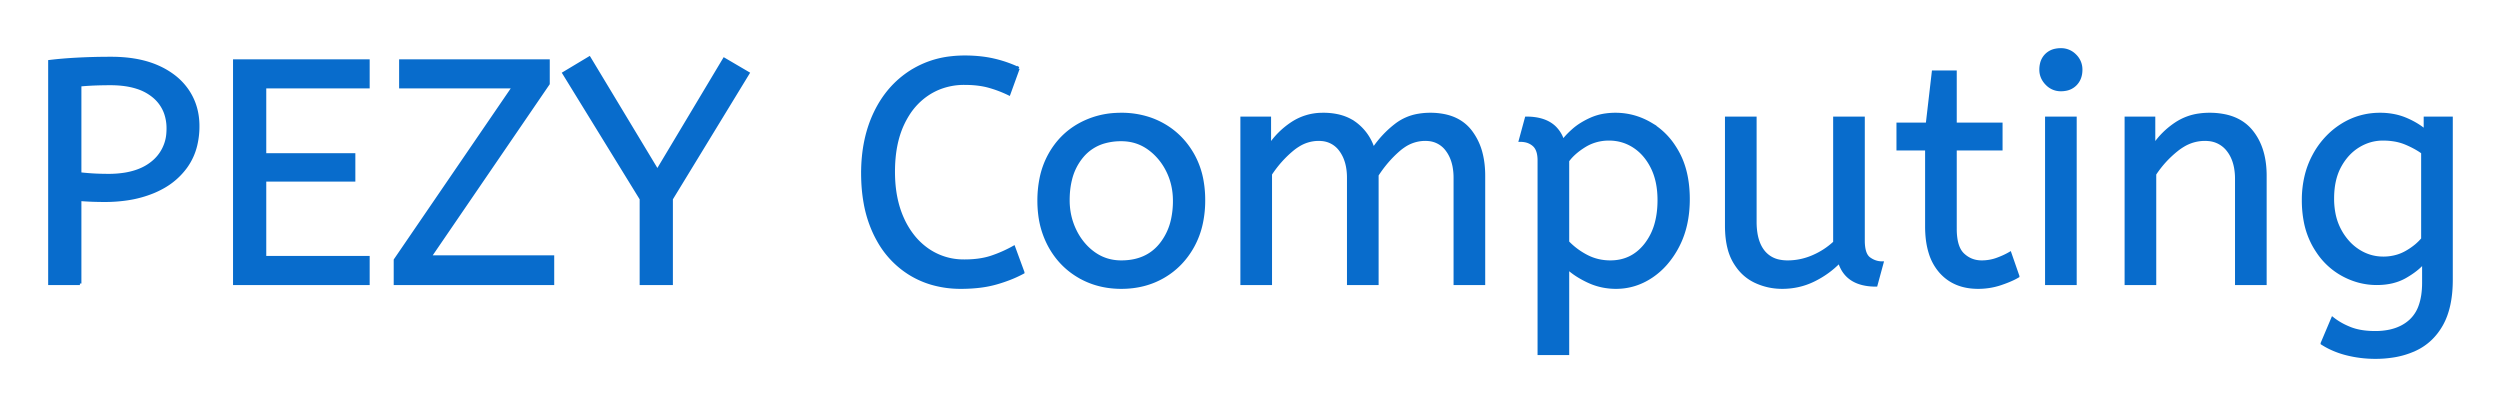 <svg xmlns="http://www.w3.org/2000/svg" role="img" viewBox="-15.61 -15.61 785.72 127.22"><path d="M383.7 73.501h-9v-52h8.7v8.7q2.8-4.2 7.1-7.05a17.205 17.205 0 0 1 9.202-2.842 20.858 20.858 0 0 1 .598-.008 20.994 20.994 0 0 1 4.417.439q2.986.643 5.268 2.224a13.128 13.128 0 0 1 .465.337 15.751 15.751 0 0 1 5.448 7.689 19.154 19.154 0 0 1 .102.311q3.1-4.6 7.35-7.8a15.669 15.669 0 0 1 6.791-2.884 21.446 21.446 0 0 1 3.759-.316 21.437 21.437 0 0 1 4.888.522q3.586.84 6.075 3.029a12.994 12.994 0 0 1 1.687 1.799 18.992 18.992 0 0 1 3.411 7.272q.739 3.05.739 6.678v33.9h-9v-33.2a19.042 19.042 0 0 0-.337-3.69q-.436-2.205-1.435-3.949a10.982 10.982 0 0 0-.728-1.111 7.974 7.974 0 0 0-5.813-3.296 10.678 10.678 0 0 0-1.087-.054 11.926 11.926 0 0 0-6.759 2.127 15.996 15.996 0 0 0-1.591 1.223q-3.85 3.35-6.75 7.85v34.1h-9v-33.2a19.042 19.042 0 0 0-.337-3.69q-.436-2.205-1.435-3.949a10.982 10.982 0 0 0-.728-1.111 7.974 7.974 0 0 0-5.813-3.296 10.678 10.678 0 0 0-1.087-.054 12.02 12.02 0 0 0-6.319 1.828 16.244 16.244 0 0 0-1.981 1.422q-3.9 3.25-6.8 7.65v34.4zm-283.6 0h-42v-70h42v8.2H67.6v21.3h28v8h-28v24.3h32.5v8.2zm58 0h-49.5v-7.4l37.2-54.4h-35.5v-8.2h46.4v7.2l-37.2 54.4h38.6v8.4zm556.1 18.8l3.3-7.8a20.562 20.562 0 0 0 3.817 2.373 24.737 24.737 0 0 0 1.783.777q2.759 1.077 6.559 1.226a31.788 31.788 0 0 0 1.241.024 21.701 21.701 0 0 0 4.521-.443q2.901-.618 5.101-2.098a12.576 12.576 0 0 0 1.528-1.209 11.352 11.352 0 0 0 2.907-4.494q1.143-3.1 1.143-7.456v-6.4q-2 2.4-5.75 4.55t-8.95 2.15q-5.9 0-11.2-3.05a22.236 22.236 0 0 1-7.292-6.838 27.437 27.437 0 0 1-1.308-2.112 25.181 25.181 0 0 1-2.713-7.624 35.033 35.033 0 0 1-.587-6.576 32.06 32.06 0 0 1 .917-7.808 26.682 26.682 0 0 1 2.333-6.092 25.706 25.706 0 0 1 6.064-7.623 24.448 24.448 0 0 1 2.686-1.977q5.5-3.5 12.1-3.5a22.366 22.366 0 0 1 4.82.501 18.715 18.715 0 0 1 3.18.999 25.705 25.705 0 0 1 3.828 1.968 20.998 20.998 0 0 1 2.372 1.732v-4h8.2v50.8q0 8.6-3 14t-8.35 7.9a25.811 25.811 0 0 1-6.604 2.021 35.243 35.243 0 0 1-5.946.479q-4.6 0-8.95-1.1a27.232 27.232 0 0 1-5.3-1.918 23.518 23.518 0 0 1-2.45-1.382zm-187.2-37v-33.8h9v32.6a22.981 22.981 0 0 0 .254 3.534q.288 1.847.903 3.335a10.136 10.136 0 0 0 1.443 2.481 8.404 8.404 0 0 0 5.113 3.02 12.807 12.807 0 0 0 2.487.23q4.1 0 7.95-1.65 3.85-1.65 6.85-4.45v-39.1h9v38.5a15.602 15.602 0 0 0 .102 1.853q.332 2.763 1.748 3.797 1.85 1.35 4.05 1.35l-1.9 7q-9.3 0-11.5-7.4-3.5 3.6-8.1 5.85-4.6 2.25-9.9 2.25-4.5 0-8.5-1.9a14.441 14.441 0 0 1-5.51-4.639 18.266 18.266 0 0 1-.99-1.511 16.24 16.24 0 0 1-1.664-4.094Q527 59.405 527 55.301zm134.6 18.2h-9v-52h8.7v8.7q2.8-4.2 7.15-7.05a17.316 17.316 0 0 1 7.106-2.625 22.629 22.629 0 0 1 3.244-.225 23.225 23.225 0 0 1 5.065.517q5.094 1.139 8.085 4.783 4.125 5.025 4.338 13.108a33.764 33.764 0 0 1 .012.892v33.9h-9v-32.9a19.265 19.265 0 0 0-.342-3.741q-.439-2.215-1.439-3.963a10.966 10.966 0 0 0-.869-1.296 8.579 8.579 0 0 0-6.277-3.354 12.061 12.061 0 0 0-1.073-.046 13.122 13.122 0 0 0-6.849 1.964 17.353 17.353 0 0 0-1.851 1.286q-4.1 3.25-7 7.65v34.4zm-357.2-67.6l-2.9 8q-3.1-1.5-6.35-2.4-2.793-.774-6.435-.883a40.705 40.705 0 0 0-1.215-.017 21.173 21.173 0 0 0-7.905 1.455 19.981 19.981 0 0 0-3.545 1.845 21.167 21.167 0 0 0-6.366 6.581 26.978 26.978 0 0 0-1.584 2.919q-2.9 6.2-2.9 15 0 8.4 2.85 14.7a25.677 25.677 0 0 0 3.586 5.828 21.423 21.423 0 0 0 4.314 3.972 19.703 19.703 0 0 0 11.145 3.496 23.894 23.894 0 0 0 .405.004 33.715 33.715 0 0 0 3.971-.222q2.476-.294 4.529-.978 3.6-1.2 7-3.1l2.9 7.9a37.561 37.561 0 0 1-4.495 2.044 47.894 47.894 0 0 1-3.955 1.306 33.592 33.592 0 0 1-4.965.991q-2.482.314-5.279.353a57.414 57.414 0 0 1-.806.006 32.384 32.384 0 0 1-9.325-1.301 27.961 27.961 0 0 1-6.775-3.049 28.6 28.6 0 0 1-9.877-10.446 34.916 34.916 0 0 1-1.023-1.954 37.611 37.611 0 0 1-3.099-9.717q-.776-4.266-.8-9.12a62.816 62.816 0 0 1-.001-.313q0-10.7 3.95-18.95t11.2-12.9a29.371 29.371 0 0 1 12.68-4.412 37.292 37.292 0 0 1 4.27-.238 45.639 45.639 0 0 1 5.058.268 35.2 35.2 0 0 1 4.042.682 38.224 38.224 0 0 1 7.475 2.544 35.605 35.605 0 0 1 .225.106zm-109 67.6h-9.5v-26.6l-24.3-39.5 8-4.8 21.4 35.5 21-35.1 7.5 4.4-24.1 39.5v26.6zm281.7 22h-9v-60.7a11.015 11.015 0 0 0-.127-1.736q-.331-2.066-1.523-3.114a5.718 5.718 0 0 0-2.79-1.323 7.991 7.991 0 0 0-1.46-.127l1.9-7q5.862 0 8.922 2.963a10.15 10.15 0 0 1 2.578 4.337q.955-1.433 3.052-3.323a38.58 38.58 0 0 1 .198-.177 18.902 18.902 0 0 1 2.701-1.984 25.569 25.569 0 0 1 2.899-1.516 16.955 16.955 0 0 1 4.559-1.289 21.886 21.886 0 0 1 3.091-.211q6 0 11.25 3.15a22.329 22.329 0 0 1 7.178 6.967 27.464 27.464 0 0 1 1.272 2.133q3.2 5.95 3.2 14.45 0 8.3-3.2 14.55a27.846 27.846 0 0 1-3.934 5.831 23.029 23.029 0 0 1-4.416 3.869q-5.15 3.45-11.15 3.45-4.6 0-8.6-1.85a30.352 30.352 0 0 1-3.416-1.839q-1.793-1.127-3.184-2.411v26.9zm112.8-39.9v-24.4h-9v-7.8h9.2l1.9-16.4h6.9v16.4h14.4v7.8h-14.4v25.1a21.559 21.559 0 0 0 .168 2.796q.473 3.606 2.282 5.304 2.45 2.3 5.85 2.3 2.5 0 4.75-.8t4.15-1.9l2.5 7.2a18.546 18.546 0 0 1-1.618.856q-.802.378-1.748.752a43.365 43.365 0 0 1-2.034.742q-3.4 1.15-7.1 1.15-7.5 0-11.85-4.95a16.116 16.116 0 0 1-3.228-5.903q-.763-2.43-1.007-5.367a34.777 34.777 0 0 1-.115-2.88zM9.5 73.501H0v-69.8q4.1-.5 9.05-.75a200.806 200.806 0 0 1 8.93-.246 221.966 221.966 0 0 1 1.32-.004q7.57 0 13.172 2.082a26.011 26.011 0 0 1 1.628.668 24.606 24.606 0 0 1 5.082 3.028 19.374 19.374 0 0 1 4.218 4.522q3.2 4.8 3.2 11a25.258 25.258 0 0 1-.708 6.122 19.268 19.268 0 0 1-2.992 6.578 22.312 22.312 0 0 1-7.551 6.629 28.065 28.065 0 0 1-2.749 1.321 34.774 34.774 0 0 1-8.089 2.223 47.194 47.194 0 0 1-7.211.527q-4.2 0-7.8-.3v26.4zm314-2.25a24.559 24.559 0 0 0 4.598 2.089q4.055 1.361 8.702 1.361 7.4 0 13.25-3.4t9.25-9.55a26.255 26.255 0 0 0 2.653-7.142 34.184 34.184 0 0 0 .747-7.308 34.542 34.542 0 0 0-.485-5.909 25.795 25.795 0 0 0-2.965-8.441q-3.45-6.05-9.3-9.35a24.848 24.848 0 0 0-4.641-2.027 27.738 27.738 0 0 0-8.509-1.273 31.325 31.325 0 0 0-1.58.039 26.169 26.169 0 0 0-11.62 3.261q-5.9 3.3-9.3 9.4a26.023 26.023 0 0 0-2.749 7.59 35.006 35.006 0 0 0-.651 6.91 34.82 34.82 0 0 0 .265 4.353 27.451 27.451 0 0 0 3.085 9.797q3.35 6.15 9.25 9.6zm313.1 2.25h-9v-52h9v52zm-299.8-6.8q7.9 0 12.3-5.35a18.802 18.802 0 0 0 3.819-8.09 27.105 27.105 0 0 0 .581-5.76q0-5.2-2.2-9.55a19.198 19.198 0 0 0-4.172-5.569 18.17 18.17 0 0 0-1.778-1.431q-3.75-2.65-8.55-2.65a19.249 19.249 0 0 0-5.226.671 14.037 14.037 0 0 0-7.074 4.529 17.878 17.878 0 0 0-3.674 7.373q-.726 2.933-.726 6.427 0 5.2 2.2 9.65a19.437 19.437 0 0 0 3.53 5.04 17.627 17.627 0 0 0 2.42 2.06q3.75 2.65 8.55 2.65zm140.3-31.8v25.6q2.6 2.7 6 4.45t7.4 1.75q6.694 0 10.917-5.184a17.38 17.38 0 0 0 .133-.166 18.792 18.792 0 0 0 3.494-7.306q.661-2.69.744-5.836a34.555 34.555 0 0 0 .012-.908q0-6-2.15-10.3-2.15-4.3-5.7-6.6-3.55-2.3-7.85-2.3a14.741 14.741 0 0 0-5.627 1.063 14.054 14.054 0 0 0-2.123 1.087q-3.45 2.15-5.25 4.65zm268.7 24.6v-27.2q-2.166-1.575-5.203-2.86a36.018 36.018 0 0 0-.097-.04 16.249 16.249 0 0 0-3.804-1.052 22.135 22.135 0 0 0-3.396-.248q-4.1 0-7.7 2.2-3.6 2.2-5.85 6.35-2.25 4.15-2.25 10.15a24.32 24.32 0 0 0 .478 4.936 18.311 18.311 0 0 0 1.772 4.964 18.576 18.576 0 0 0 2.911 4.074 15.802 15.802 0 0 0 2.939 2.426q3.6 2.3 7.8 2.3a15.276 15.276 0 0 0 4.578-.669 13.606 13.606 0 0 0 2.622-1.131 20.855 20.855 0 0 0 2.981-2.016 16.309 16.309 0 0 0 2.219-2.184zM9.5 11.101v27.9q1.1.137 2.531.251a96.255 96.255 0 0 0 1.369.099q2.3.15 5.1.15a31.831 31.831 0 0 0 5.38-.426q2.879-.494 5.183-1.564a15.221 15.221 0 0 0 3.237-2.01 12.896 12.896 0 0 0 4.855-9.443 17.32 17.32 0 0 0 .045-1.257 14.452 14.452 0 0 0-.761-4.794 12.136 12.136 0 0 0-3.939-5.506 15.462 15.462 0 0 0-5.081-2.664q-2.226-.71-4.919-.977a34.58 34.58 0 0 0-3.4-.159 131.125 131.125 0 0 0-3.258.039 109.939 109.939 0 0 0-1.842.061 91.274 91.274 0 0 0-2.883.164 75.041 75.041 0 0 0-1.617.136zm618.237-.312a5.973 5.973 0 0 0 4.363 1.812 8.175 8.175 0 0 0 1.496-.131 5.647 5.647 0 0 0 3.104-1.619q1.7-1.75 1.7-4.55a7.26 7.26 0 0 0 0-.081 6.06 6.06 0 0 0-1.85-4.369 7.395 7.395 0 0 0-.058-.058A6.059 6.059 0 0 0 632.1.001a8.264 8.264 0 0 0-1.656.157 5.661 5.661 0 0 0-2.944 1.543 5.588 5.588 0 0 0-1.471 2.632 7.987 7.987 0 0 0-.229 1.968 5.992 5.992 0 0 0 .492 2.418 6.643 6.643 0 0 0 1.358 1.982 7.466 7.466 0 0 0 .087.088z" vector-effect="non-scaling-stroke" fill="#086ccc" fill-rule="evenodd" stroke="#086ccc" stroke-linecap="round" stroke-width=".25mm"/></svg>